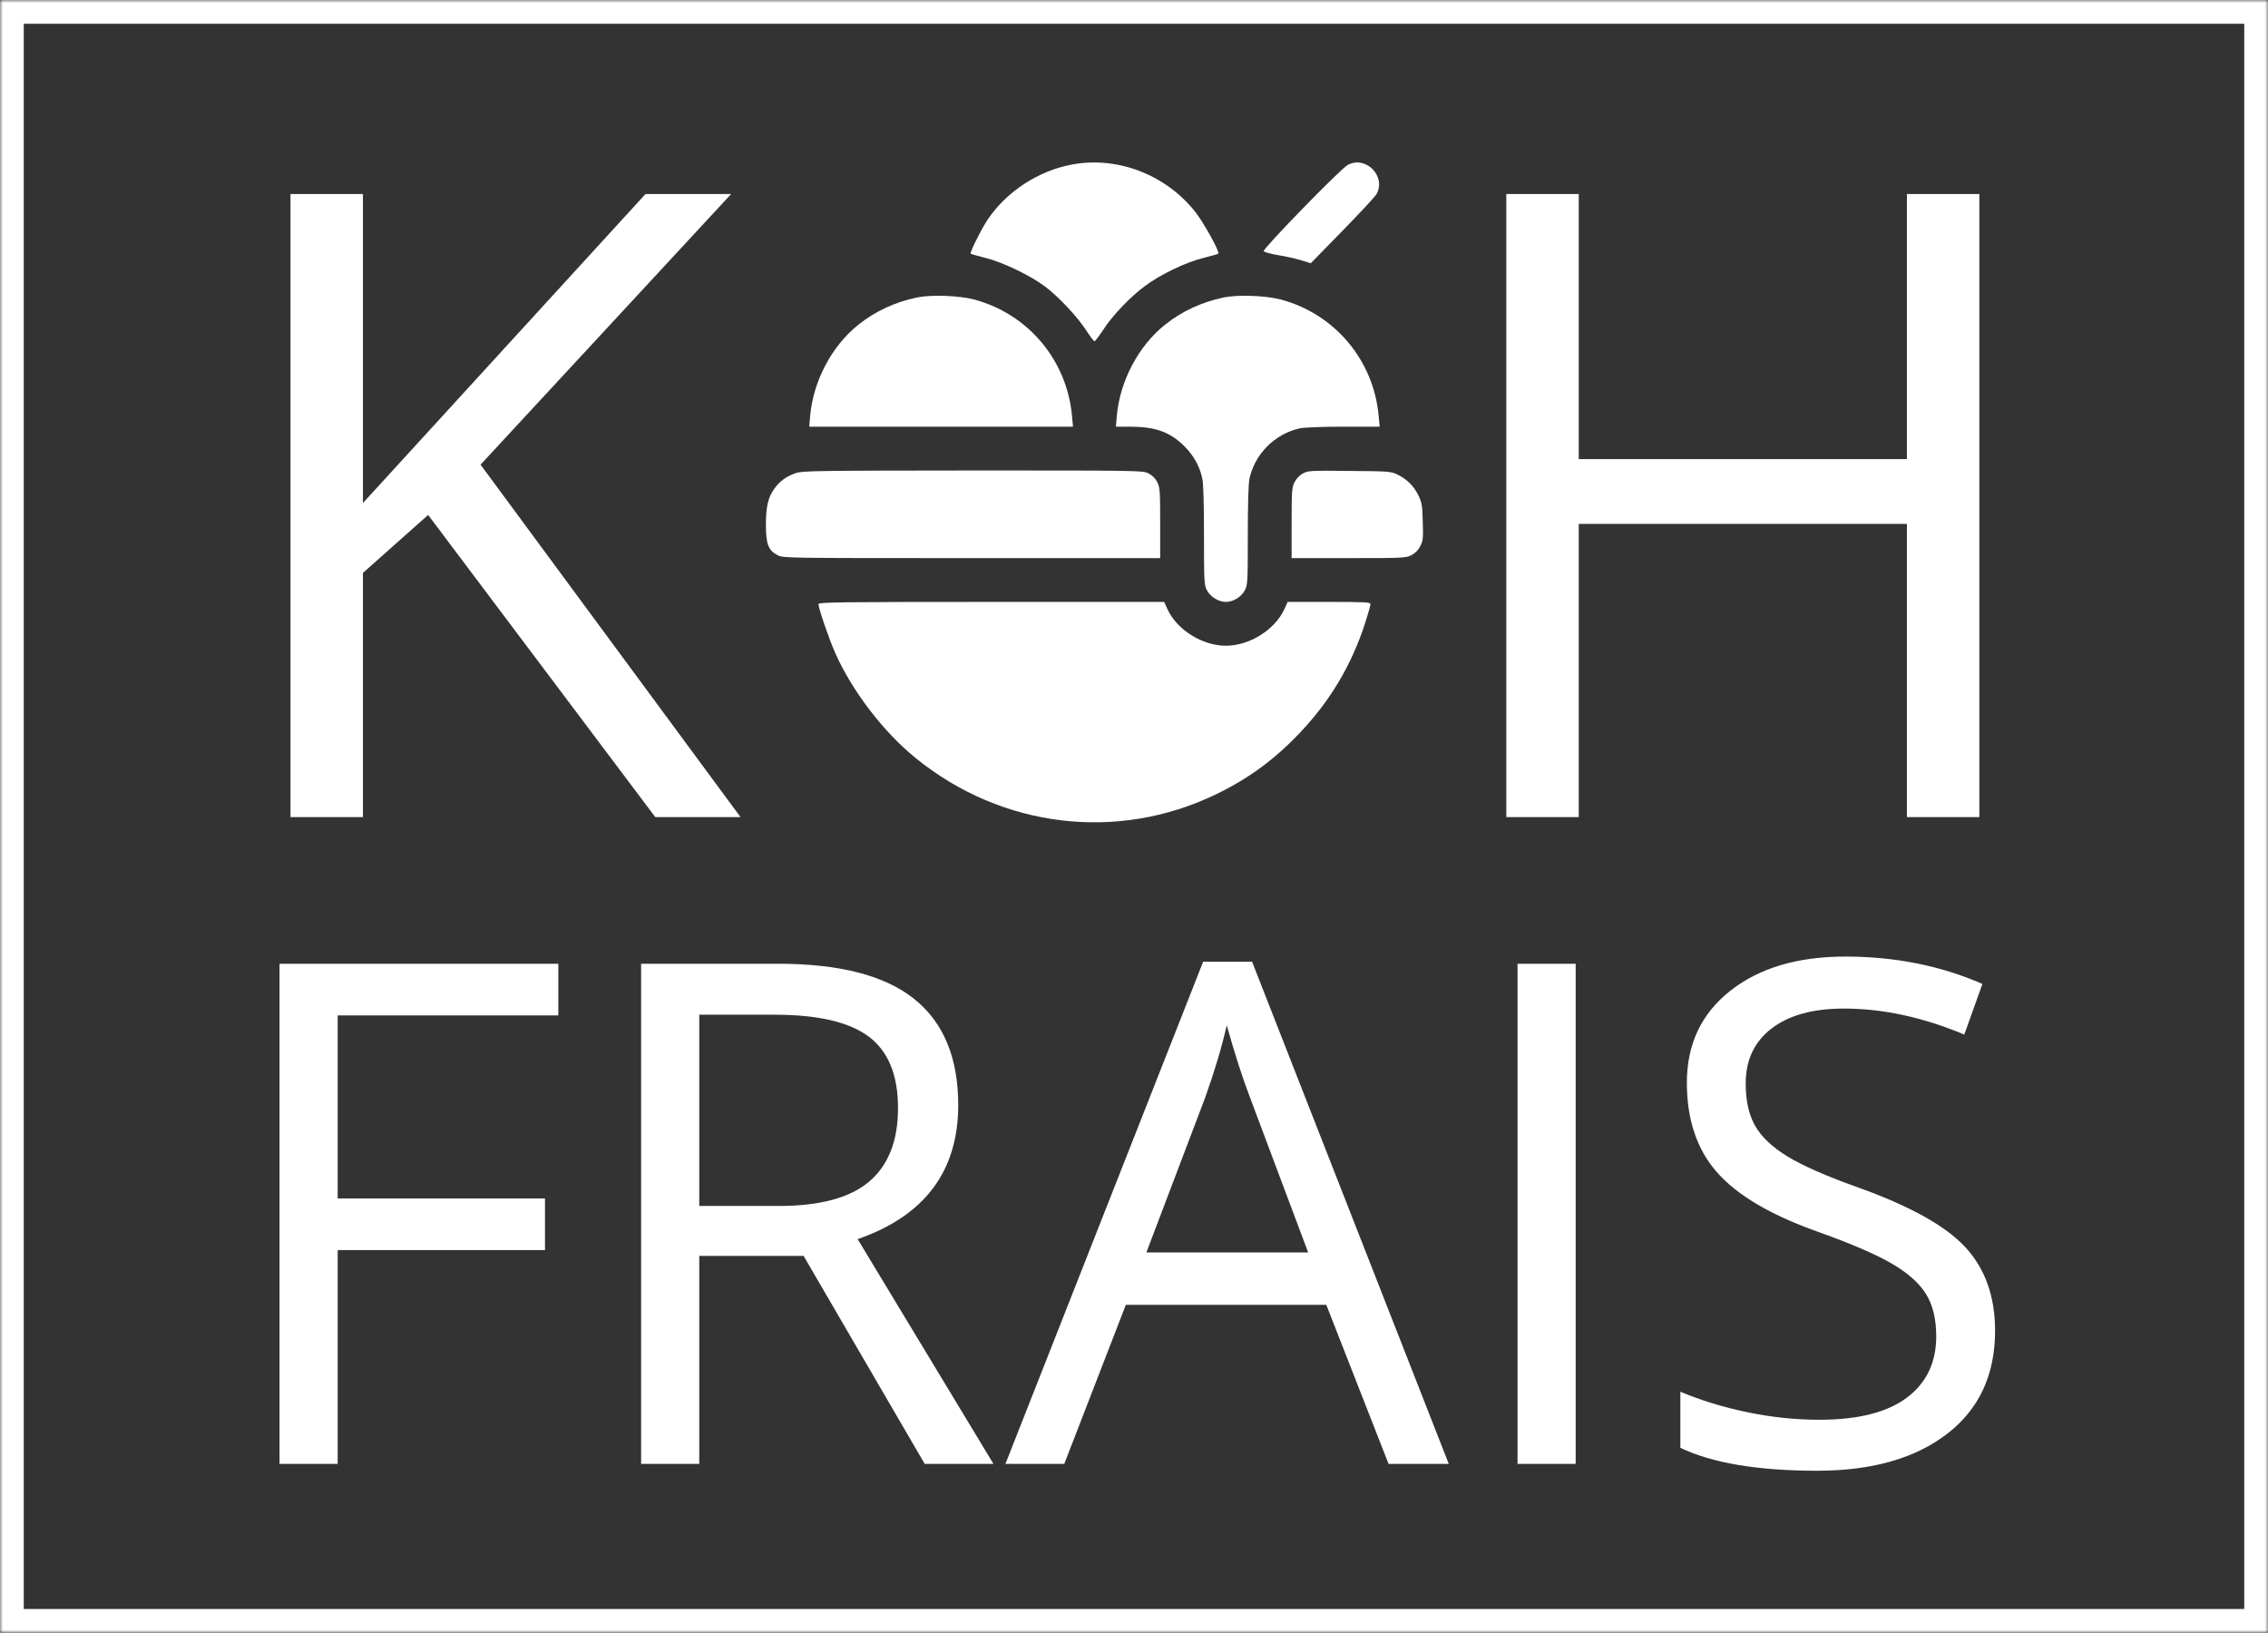 <svg width="382" height="275" viewBox="0 0 382 275" fill="none" xmlns="http://www.w3.org/2000/svg">
<rect x="0" y="0" width="382" height="275" fill="#333333" stroke="none"/>
<mask id="mask0_65_199" style="mask-type:alpha" maskUnits="userSpaceOnUse" x="0" y="0" width="382" height="275">
<path d="M0 0H382V275H0V0Z" fill="white"/>
</mask>
<g mask="url(#mask0_65_199)">
<path d="M0 0H382V275H0V0Z" stroke="white" stroke-width="8" stroke-miterlimit="3" stroke-linecap="square"/>
<path d="M180.53 27.713C174.897 28.771 169.56 32.239 166.387 36.937C165.329 38.487 163.312 42.545 163.484 42.742C163.558 42.791 164.689 43.111 166.042 43.455C168.92 44.168 173.593 46.431 175.979 48.227C178.242 49.924 181.415 53.294 182.891 55.556C183.579 56.614 184.219 57.475 184.342 57.475C184.465 57.475 185.104 56.614 185.793 55.581C187.367 53.146 190.319 50.047 192.803 48.202C195.435 46.234 199.616 44.218 202.642 43.455C203.995 43.111 205.151 42.791 205.2 42.717C205.495 42.447 202.666 37.355 201.24 35.584C196.222 29.337 188.13 26.287 180.53 27.713Z" fill="white"/>
<path d="M226.992 27.787C225.787 28.427 212.628 41.955 212.849 42.299C212.948 42.471 214.03 42.766 215.235 42.963C216.465 43.16 218.187 43.553 219.121 43.824L220.769 44.341L226.107 38.88C229.034 35.879 231.641 33.1 231.862 32.657C233.51 29.656 229.993 26.139 226.992 27.787Z" fill="white"/>
<path d="M154.482 50.096C150.743 50.883 147.472 52.384 144.57 54.696C140.093 58.262 136.969 64.19 136.453 70.068L136.305 71.864H158.516H180.726L180.554 70.019C179.693 60.623 173.126 52.851 164.05 50.44C161.492 49.776 156.868 49.604 154.482 50.096Z" fill="white"/>
<path d="M206.134 50.096C202.396 50.883 199.124 52.384 196.222 54.696C191.745 58.262 188.622 64.19 188.105 70.068L187.958 71.864H190.319C194.623 71.864 197.058 72.749 199.493 75.16C201.092 76.783 202.076 78.554 202.519 80.669C202.691 81.481 202.789 85.097 202.789 90.213C202.789 97.985 202.814 98.502 203.281 99.412C203.847 100.519 205.249 101.38 206.479 101.38C207.709 101.38 209.111 100.519 209.676 99.412C210.144 98.502 210.168 97.985 210.168 90.213C210.168 85.097 210.267 81.481 210.439 80.669C211.324 76.463 214.743 73.045 218.974 72.134C219.736 71.987 222.737 71.864 226.328 71.864H232.379L232.207 70.019C231.346 60.623 224.778 52.851 215.702 50.44C213.144 49.776 208.52 49.604 206.134 50.096Z" fill="white"/>
<path d="M134.042 79.686C132.443 80.227 131.361 81.014 130.451 82.268C129.369 83.744 129 85.343 129 88.393C129 91.615 129.418 92.722 130.968 93.509C131.927 94.001 132.345 94.001 163.681 94.001H195.41V88.098C195.41 82.637 195.361 82.096 194.918 81.211C194.599 80.571 194.082 80.055 193.443 79.735C192.483 79.243 192.065 79.243 163.878 79.243C137.363 79.267 135.174 79.292 134.042 79.686Z" fill="white"/>
<path d="M219.466 79.735C218.9 80.03 218.334 80.62 218.039 81.211C217.596 82.096 217.547 82.637 217.547 88.098V94.001H227.14C236.29 94.001 236.806 93.976 237.716 93.509C238.356 93.189 238.872 92.672 239.217 91.984C239.684 91.074 239.733 90.656 239.635 87.876C239.561 85.072 239.487 84.629 238.872 83.375C238.085 81.801 236.905 80.645 235.281 79.882C234.224 79.39 233.682 79.366 227.263 79.317C220.769 79.243 220.327 79.267 219.466 79.735Z" fill="white"/>
<path d="M137.855 101.749C137.855 102.437 139.626 107.627 140.683 109.988C143.512 116.383 148.849 123.344 154.31 127.747C168.797 139.455 188.154 141.792 204.732 133.822C210.168 131.215 214.522 128.042 218.802 123.566C224.016 118.105 227.632 112.054 229.944 104.897C230.436 103.372 230.829 101.97 230.829 101.749C230.829 101.429 229.919 101.38 223.868 101.38H216.883L216.293 102.659C214.694 106.102 210.414 108.759 206.479 108.759C202.543 108.759 198.264 106.102 196.665 102.659L196.074 101.38H166.952C141.101 101.38 137.855 101.429 137.855 101.749Z" fill="white"/>
<path d="M333.381 32.682V137.62H321.179V88.237H265.91V137.62H253.708V32.682H265.91V77.327H321.179V32.682H333.381ZM80.94 78.26L124.724 137.62H110.369L72.111 86.73L61.129 96.492V137.62H48.927V32.682H61.129V84.72L108.718 32.682H123.145L80.94 78.26Z" fill="white"/>
<path d="M56.876 210.547V246.557H47.081V162.321H94.039V171.021H56.876V201.846H91.792V210.547H56.876ZM135.351 211.526H117.777V246.557H107.982V162.321H131.087C141.42 162.321 149.054 164.299 153.99 168.256C158.926 172.212 161.394 178.166 161.394 186.117C161.394 197.256 155.747 204.785 144.454 208.703L167.328 246.557H155.747L135.351 211.526ZM117.777 170.906V203.114H131.202C138.116 203.114 143.186 201.741 146.413 198.994C149.64 196.248 151.253 192.129 151.253 186.636C151.253 181.066 149.611 177.052 146.327 174.594C143.042 172.135 137.77 170.906 130.511 170.906H117.777ZM244.017 246.557H233.876L223.39 219.765H189.626L179.255 246.557H169.345L202.647 161.975H210.887L244.017 246.557ZM193.083 210.95H220.336L210.541 184.849C209.274 181.546 207.968 177.493 206.623 172.692C205.778 176.379 204.568 180.432 202.993 184.849L193.083 210.95ZM265.393 246.557H255.598V162.321H265.393V246.557ZM336.031 224.144C336.031 231.557 333.342 237.338 327.965 241.487C322.587 245.636 315.289 247.71 306.07 247.71C296.083 247.71 288.401 246.423 283.023 243.849V234.4C286.48 235.86 290.245 237.012 294.316 237.857C298.388 238.702 302.421 239.125 306.416 239.125C312.946 239.125 317.863 237.886 321.166 235.408C324.469 232.931 326.121 229.483 326.121 225.066C326.121 222.147 325.535 219.756 324.364 217.893C323.192 216.03 321.233 214.311 318.487 212.736C315.74 211.161 311.563 209.375 305.955 207.378C298.119 204.574 292.521 201.251 289.16 197.41C285.799 193.569 284.118 188.556 284.118 182.372C284.118 175.881 286.557 170.714 291.436 166.873C296.314 163.032 302.767 161.111 310.795 161.111C319.168 161.111 326.87 162.647 333.899 165.72L330.846 174.248C323.893 171.329 317.133 169.869 310.564 169.869C305.379 169.869 301.326 170.983 298.407 173.211C295.488 175.439 294.028 178.531 294.028 182.487C294.028 185.406 294.566 187.797 295.642 189.66C296.717 191.523 298.532 193.233 301.086 194.788C303.641 196.344 307.549 198.063 312.812 199.945C321.646 203.095 327.724 206.475 331.047 210.086C334.37 213.697 336.031 218.383 336.031 224.144Z" fill="white"/>
</g>
</svg>
